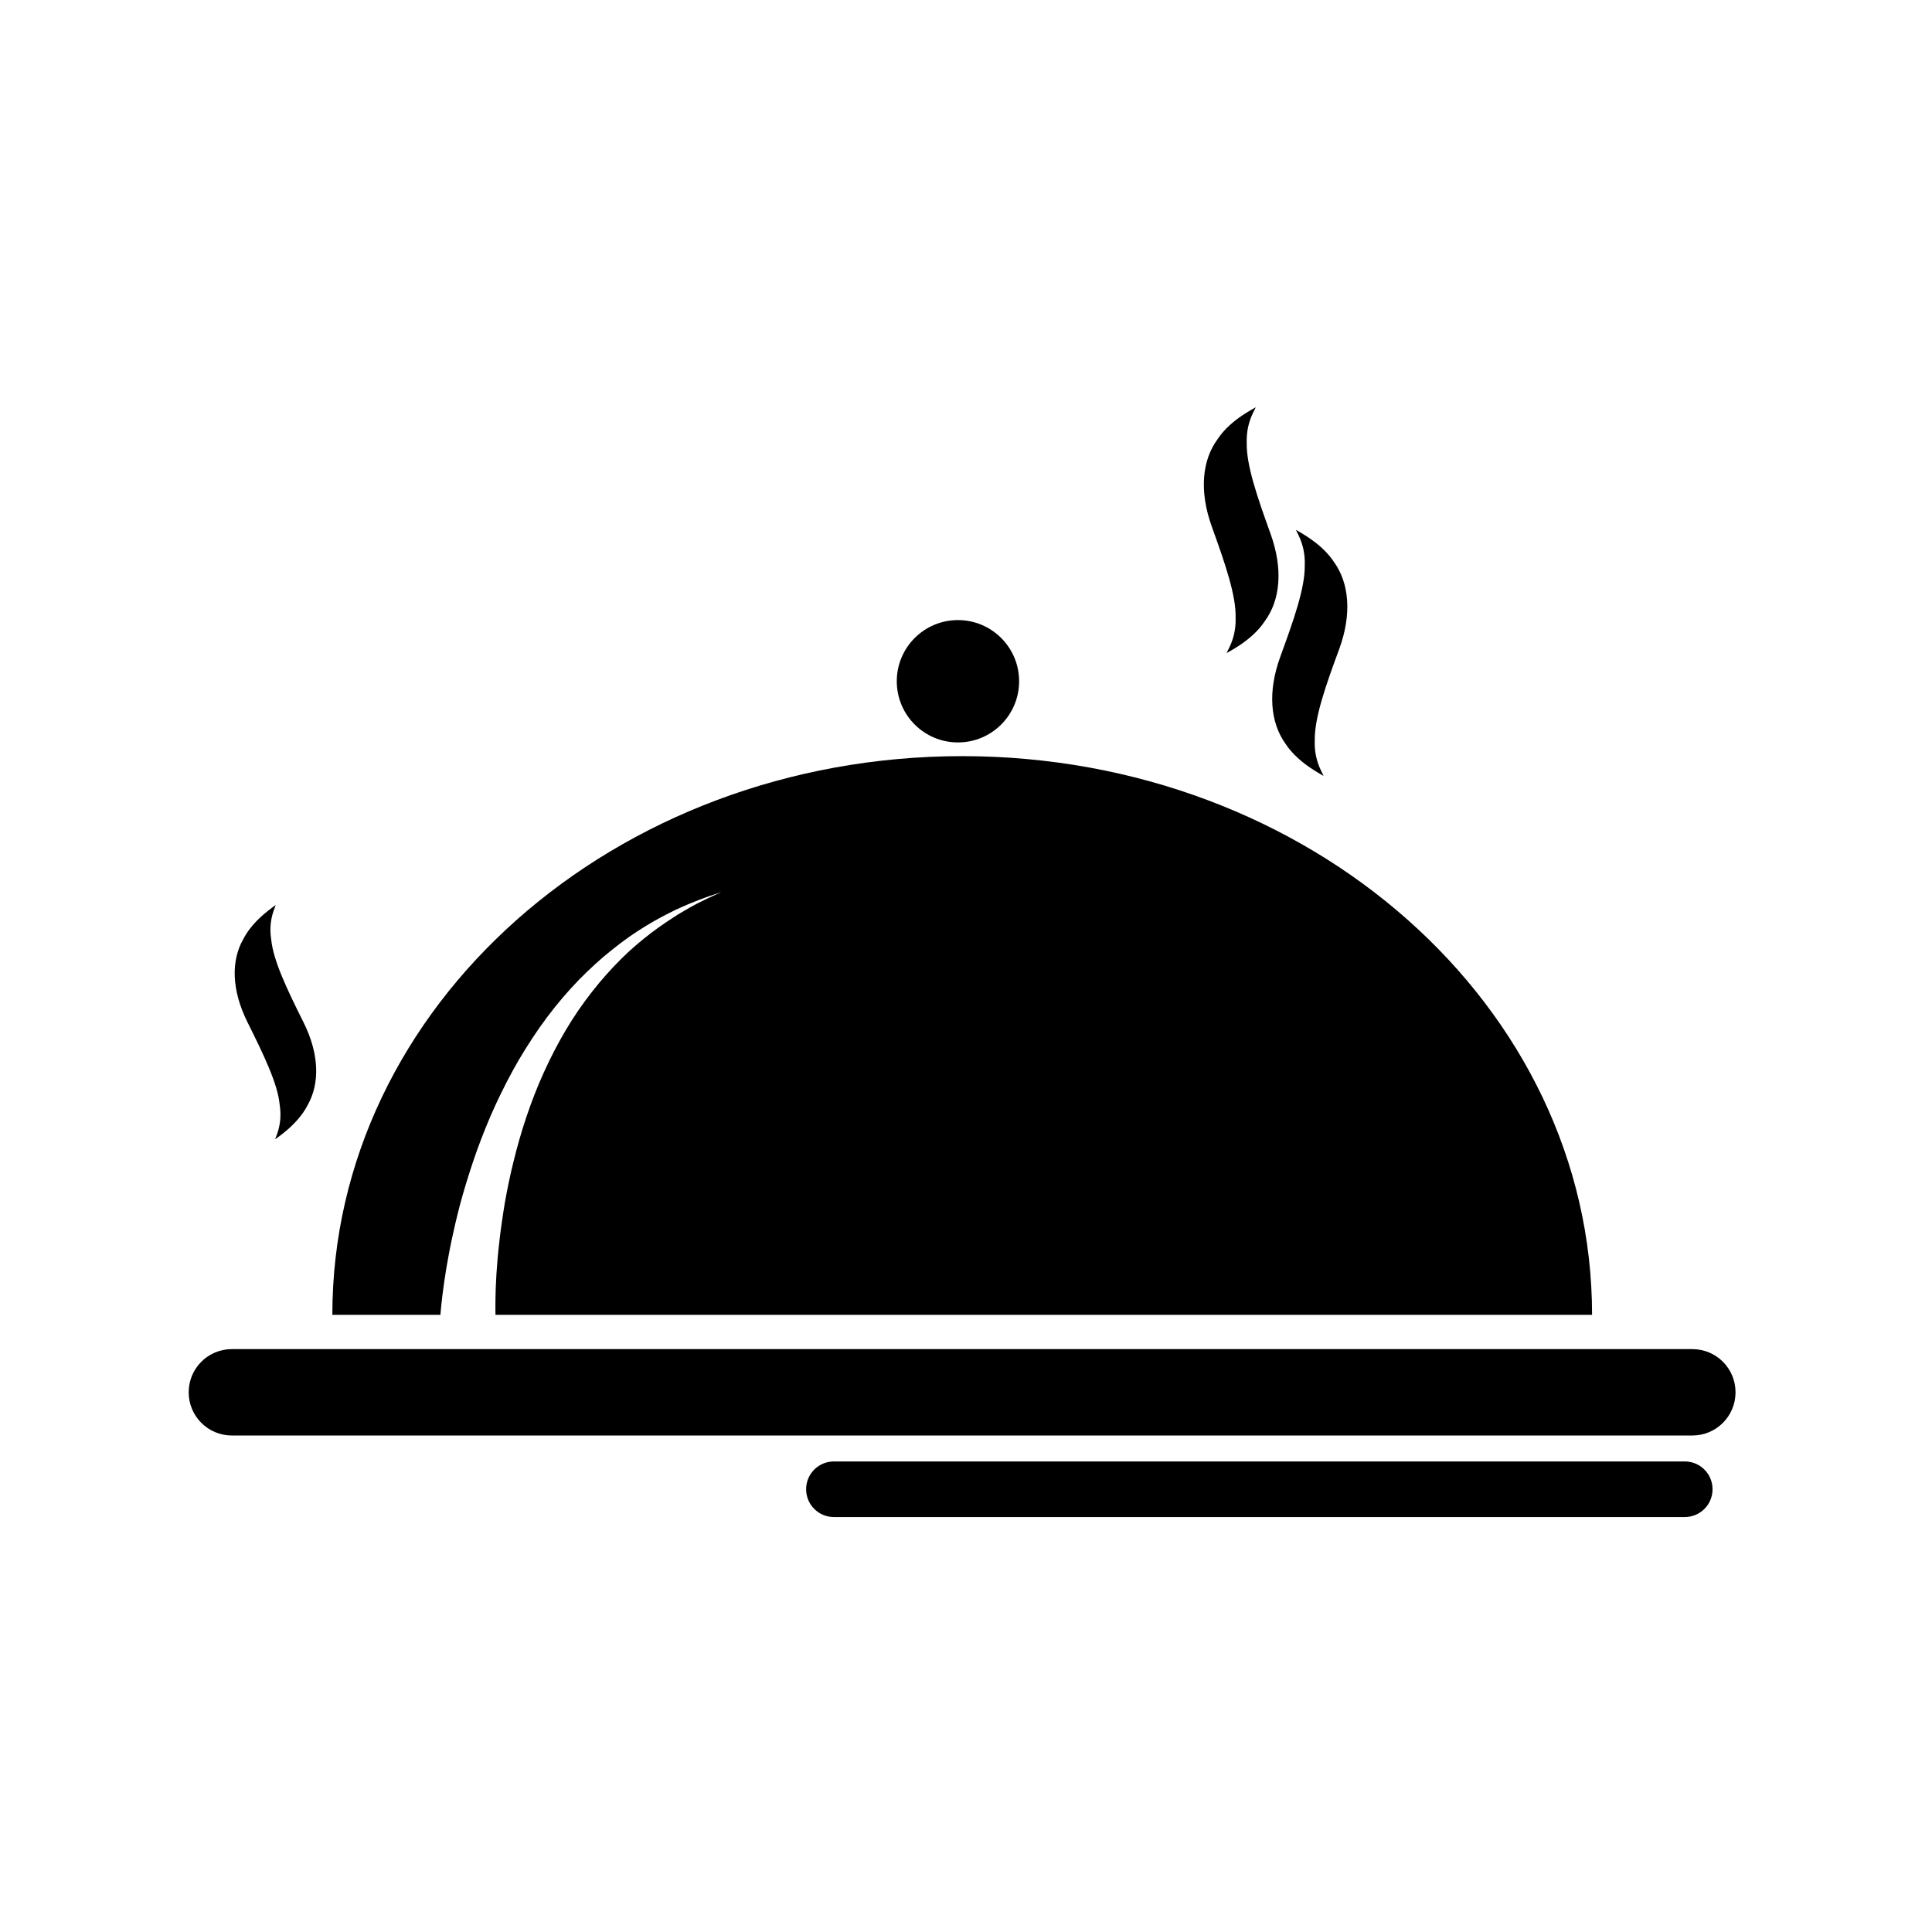 <svg xmlns="http://www.w3.org/2000/svg" version="1.1" xmlns:xlink="http://www.w3.org/1999/xlink" xmlns:svgjs="http://svgjs.dev/svgjs" width="128" height="128" viewBox="0 0 128 128"><g transform="matrix(0.805,0,0,0.805,12.222,26.717)"><svg viewBox="0 0 96 69" data-background-color="#ffffff" preserveAspectRatio="xMidYMid meet" height="92" width="128" xmlns="http://www.w3.org/2000/svg" xmlns:xlink="http://www.w3.org/1999/xlink"><g id="tight-bounds" transform="matrix(1,0,0,1,0.26,0.249)"><svg viewBox="0 0 95.481 68.501" height="68.501" width="95.481"><g><svg viewBox="0 0 95.481 68.501" height="68.501" width="95.481"><g><svg viewBox="0 0 95.481 68.501" height="68.501" width="95.481"><g id="textblocktransform"><svg viewBox="0 0 95.481 68.501" height="68.501" width="95.481" id="textblock"><g><svg viewBox="0 0 95.481 68.501" height="68.501" width="95.481"><g><svg viewBox="0 0 95.481 68.501" height="68.501" width="95.481"><g><svg xmlns="http://www.w3.org/2000/svg" xmlns:xlink="http://www.w3.org/1999/xlink" version="1.1" x="0" y="0" viewBox="81.3 209.5 834.5 598.7" style="enable-background:new 0 0 1000 1000;" xml:space="preserve" height="68.501" width="95.481" class="icon-icon-0" data-fill-palette-color="accent" id="icon-0"><g fill="#aba944" data-fill-palette-color="accent"><g fill="#aba944" data-fill-palette-color="accent"><g fill="#aba944" data-fill-palette-color="accent"><g fill="#aba944" data-fill-palette-color="accent"><path d="M246.8 699.1C246.8 697.1 246.7 694.2 246.8 690.5 246.9 683.1 247.4 672.4 248.9 659.6 249.6 653.2 250.6 646.3 251.8 639 253.1 631.7 254.6 624.1 256.6 616.2 258.5 608.4 260.8 600.3 263.5 592.3S269.3 576.2 272.9 568.3 280.4 552.8 284.8 545.4C289.1 538.1 293.9 531.2 298.9 524.8S309.2 512.5 314.5 507.2 325.3 497.3 330.5 493.3 340.8 486 345.3 483.1C347.6 481.8 349.8 480.4 351.8 479.3 353.9 478.2 355.7 477.1 357.5 476.3 359.2 475.4 360.8 474.7 362.2 474 363.6 473.4 364.7 472.9 365.7 472.4 367.4 471.7 368.4 471.2 368.6 471.1 368.4 471.2 367.3 471.5 365.6 472.1 364.6 472.4 363.4 472.8 361.9 473.3 360.5 473.8 358.8 474.4 357 475.1S353.2 476.6 351 477.5 346.5 479.5 344 480.6C339.1 483 333.6 485.8 327.8 489.4 322 492.9 316 497.1 309.9 502 303.8 506.8 297.7 512.4 291.7 518.5 285.8 524.6 280 531.4 274.6 538.6S264.2 553.5 259.5 561.4C254.9 569.3 250.7 577.5 246.9 585.7S239.8 602.2 236.9 610.2C234 618.3 231.5 626.2 229.3 633.8S225.4 648.6 223.9 655.4C220.9 668.9 219.2 680.3 218.2 688.4 217.7 692.4 217.4 695.7 217.2 697.9 217.2 698.3 217.1 698.7 217.1 699.1H158.8C158.8 532.6 310.9 397.7 498.6 397.7S838.4 532.6 838.4 699.1z" fill="#000000" data-fill-palette-color="accent"></path></g></g><g fill="#aba944" data-fill-palette-color="accent"><g fill="#aba944" data-fill-palette-color="accent"><path d="M892.5 764.2H104.6C91.7 764.2 81.3 753.8 81.3 740.9S91.7 717.6 104.6 717.6H892.5C905.4 717.6 915.8 728 915.8 740.9S905.4 764.2 892.5 764.2" fill="#000000" data-fill-palette-color="accent"></path></g></g><g fill="#aba944" data-fill-palette-color="accent"><g fill="#aba944" data-fill-palette-color="accent"><circle cx="496.3" cy="357.3" r="33" fill="#000000" data-fill-palette-color="accent"></circle></g></g></g><g fill="#aba944" data-fill-palette-color="accent"><path d="M888.4 808.2H429.4C421.1 808.2 414.4 801.5 414.4 793.2S421.1 778.2 429.4 778.2H888.4C896.7 778.2 903.4 784.9 903.4 793.2S896.7 808.2 888.4 808.2" fill="#000000" data-fill-palette-color="accent"></path></g><path d="M664.9 277.6C671.9 297 670.1 313.6 661.9 324.8 654.5 336.1 640.7 342 641.4 342.1 640.6 342 646.5 335.2 646.1 323 646.4 310.9 640.3 293.4 633.3 274S628.1 238 636.3 226.8C643.7 215.5 657.5 209.6 656.8 209.5 657.6 209.6 651.7 216.4 652.1 228.6 651.8 240.7 657.9 258.2 664.9 277.6" fill="#000000" data-fill-palette-color="accent"></path><path d="M670.3 343.8C663.2 363.1 664.9 379.7 673 391 680.4 402.3 694.2 408.3 693.4 408.4 694.2 408.3 688.3 401.4 688.8 389.2 688.6 377.1 694.7 359.6 701.9 340.2 709 320.9 707.3 304.3 699.2 293 691.8 281.7 678 275.7 678.8 275.6 678 275.7 683.9 282.6 683.4 294.8 683.6 306.9 677.4 324.4 670.3 343.8" fill="#000000" data-fill-palette-color="accent"></path><path d="M143.2 541.2C151.9 558.6 152 574.4 145.5 585.9 139.7 597.3 127.4 604.4 128.1 604.4 127.4 604.4 132.2 597.3 130.4 585.9 129.4 574.5 121.7 558.7 113 541.2S104.2 508 110.7 496.5C116.5 485.1 128.8 478 128.1 478 128.8 478 124 485.1 125.8 496.5 126.9 508 134.5 523.8 143.2 541.2" fill="#000000" data-fill-palette-color="accent"></path></g></svg></g></svg></g></svg></g></svg></g></svg></g></svg></g><defs></defs></svg><rect width="95.481" height="68.501" fill="none" stroke="none" visibility="hidden"></rect></g></svg></g></svg>